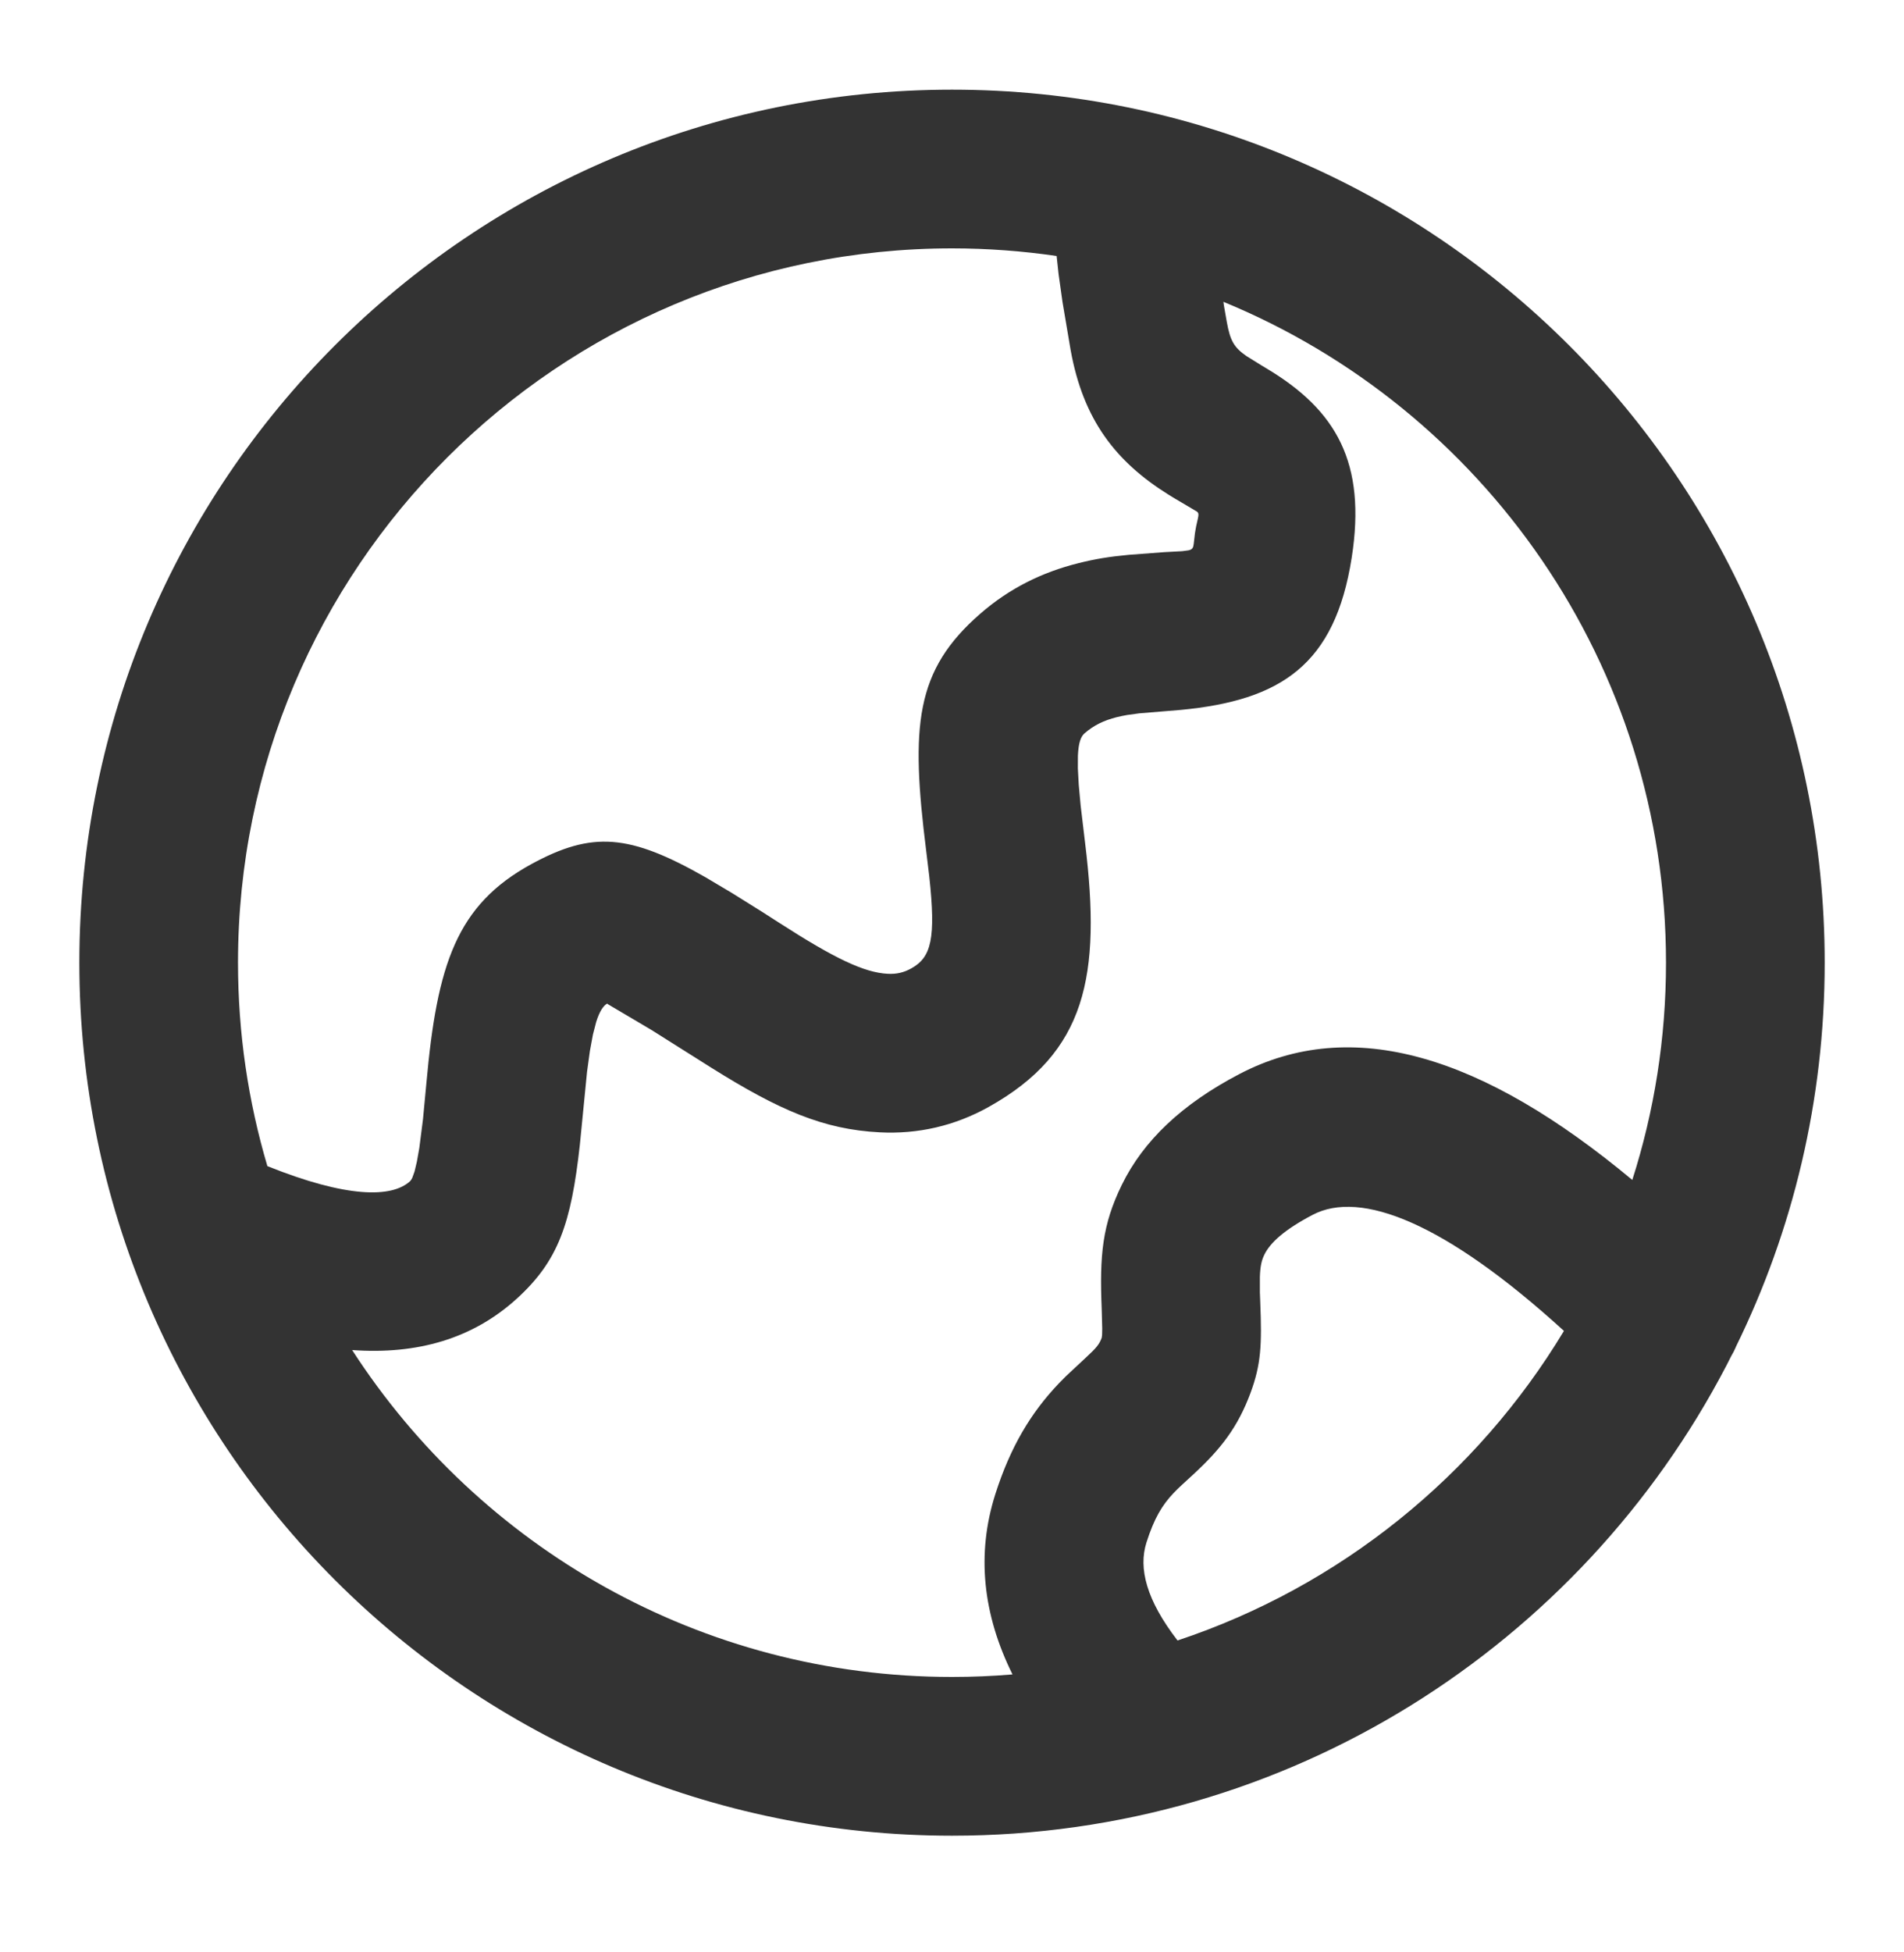 <svg width="40" height="41" viewBox="0 0 40 41" fill="none" xmlns="http://www.w3.org/2000/svg">
<g id="&#233;&#157;&#158;&#228;&#184;&#173;&#229;&#155;&#189;&#229;&#140;&#186;,&#229;&#133;&#168;&#231;&#144;&#131;,&#229;&#156;&#176;&#231;&#144;&#131;,&#229;&#155;&#189;&#233;&#153;&#133;,&#229;&#156;&#176;&#229;&#155;&#190;&#233;&#157;&#158;&#228;&#184;&#173;&#229;&#155;&#189;&#229;&#140;&#186;,&#229;&#133;&#168;&#231;&#144;&#131;,&#229;&#156;&#176;&#231;&#144;&#131;,&#229;&#155;&#189;&#233;&#153;&#133;,&#229;&#156;&#176;&#229;&#155;&#190;" clip-path="url(#clip0_572_4813)">
<g id="Group">
<g id="Group_2">
<path id="Vector" d="M20 1.883C30.125 1.883 38.334 10.091 38.334 20.216C38.334 23.109 37.664 25.846 36.47 28.279L36.463 28.297C36.437 28.358 36.406 28.418 36.371 28.476L36.267 28.681C33.208 34.546 27.072 38.55 20 38.55C9.875 38.55 1.667 30.341 1.667 20.216C1.667 10.091 9.875 1.883 20 1.883ZM25.702 6.338L25.713 6.418L25.773 6.76C25.844 7.155 25.924 7.296 26.187 7.478L26.506 7.676C26.537 7.695 26.573 7.717 26.616 7.742C28.073 8.615 28.709 9.717 28.397 11.712C28.045 13.965 26.907 14.707 24.808 14.908L23.936 14.98L23.68 15.015C23.604 15.028 23.535 15.043 23.463 15.06C23.188 15.129 22.977 15.232 22.783 15.401C22.706 15.469 22.657 15.599 22.645 15.869L22.644 16.137L22.663 16.483L22.703 16.919L22.796 17.701C23.139 20.493 22.819 22.102 20.772 23.245C20.052 23.647 19.279 23.82 18.482 23.779C17.3 23.719 16.37 23.316 14.937 22.418L13.684 21.628L12.77 21.088C12.758 21.08 12.755 21.075 12.759 21.073C12.674 21.12 12.596 21.235 12.525 21.461L12.457 21.724L12.393 22.07L12.333 22.506L12.182 24.039C11.998 25.701 11.729 26.477 10.86 27.269C9.935 28.112 8.769 28.45 7.398 28.351C10.068 32.482 14.715 35.216 20 35.216C20.428 35.216 20.852 35.198 21.271 35.163C20.649 33.908 20.508 32.639 20.91 31.378C21.226 30.386 21.657 29.667 22.246 29.05L22.398 28.896L22.808 28.514C23.04 28.3 23.095 28.229 23.145 28.094L23.153 28.037L23.156 27.902L23.145 27.489C23.098 26.351 23.159 25.719 23.567 24.883C24.024 23.949 24.835 23.185 26.03 22.559C28.405 21.313 31.15 22.162 34.292 24.779C34.752 23.341 35 21.808 35 20.216C35 13.95 31.158 8.582 25.702 6.338ZM27.578 25.511C26.973 25.828 26.682 26.102 26.562 26.348C26.505 26.465 26.475 26.589 26.468 26.815L26.468 27.141L26.476 27.352C26.512 28.25 26.492 28.653 26.271 29.252C26.004 29.97 25.652 30.425 25.069 30.963L24.834 31.179C24.762 31.246 24.706 31.3 24.657 31.352C24.414 31.607 24.247 31.886 24.086 32.39C23.912 32.935 24.085 33.604 24.738 34.45C28.157 33.315 31.028 30.982 32.856 27.949C30.351 25.666 28.581 24.985 27.578 25.511ZM20 5.216C11.716 5.216 5 11.932 5 20.216C5 21.7 5.216 23.134 5.617 24.488L5.621 24.49C7.285 25.158 8.228 25.158 8.614 24.806C8.629 24.792 8.645 24.769 8.661 24.735L8.709 24.602L8.758 24.395L8.809 24.108L8.886 23.506L8.958 22.744C9.182 20.254 9.59 19.004 11.164 18.146C12.443 17.449 13.223 17.512 14.822 18.423L15.387 18.759L16.024 19.157L16.373 19.381C17.535 20.129 18.156 20.425 18.651 20.45C18.833 20.459 18.984 20.426 19.147 20.335C19.564 20.102 19.665 19.715 19.522 18.402L19.458 17.87C19.128 15.236 19.224 14.079 20.596 12.886C21.209 12.353 21.894 12.016 22.658 11.826C23.016 11.737 23.296 11.691 23.709 11.652L24.462 11.595L24.835 11.575L24.97 11.557C25.053 11.538 25.069 11.501 25.079 11.414L25.104 11.197L25.128 11.058L25.168 10.878C25.183 10.803 25.183 10.773 25.145 10.743L24.646 10.448L24.544 10.385C23.438 9.693 22.756 8.815 22.492 7.35L22.322 6.345L22.239 5.756L22.198 5.376C21.481 5.271 20.747 5.216 20 5.216Z" fill="#333333"/>
</g>
</g>
</g>
<defs>
<clipPath id="clip0_572_4813">
<rect width="40" height="40" fill="white" transform="translate(0 0.217)"/>
</clipPath>
</defs>
</svg>
